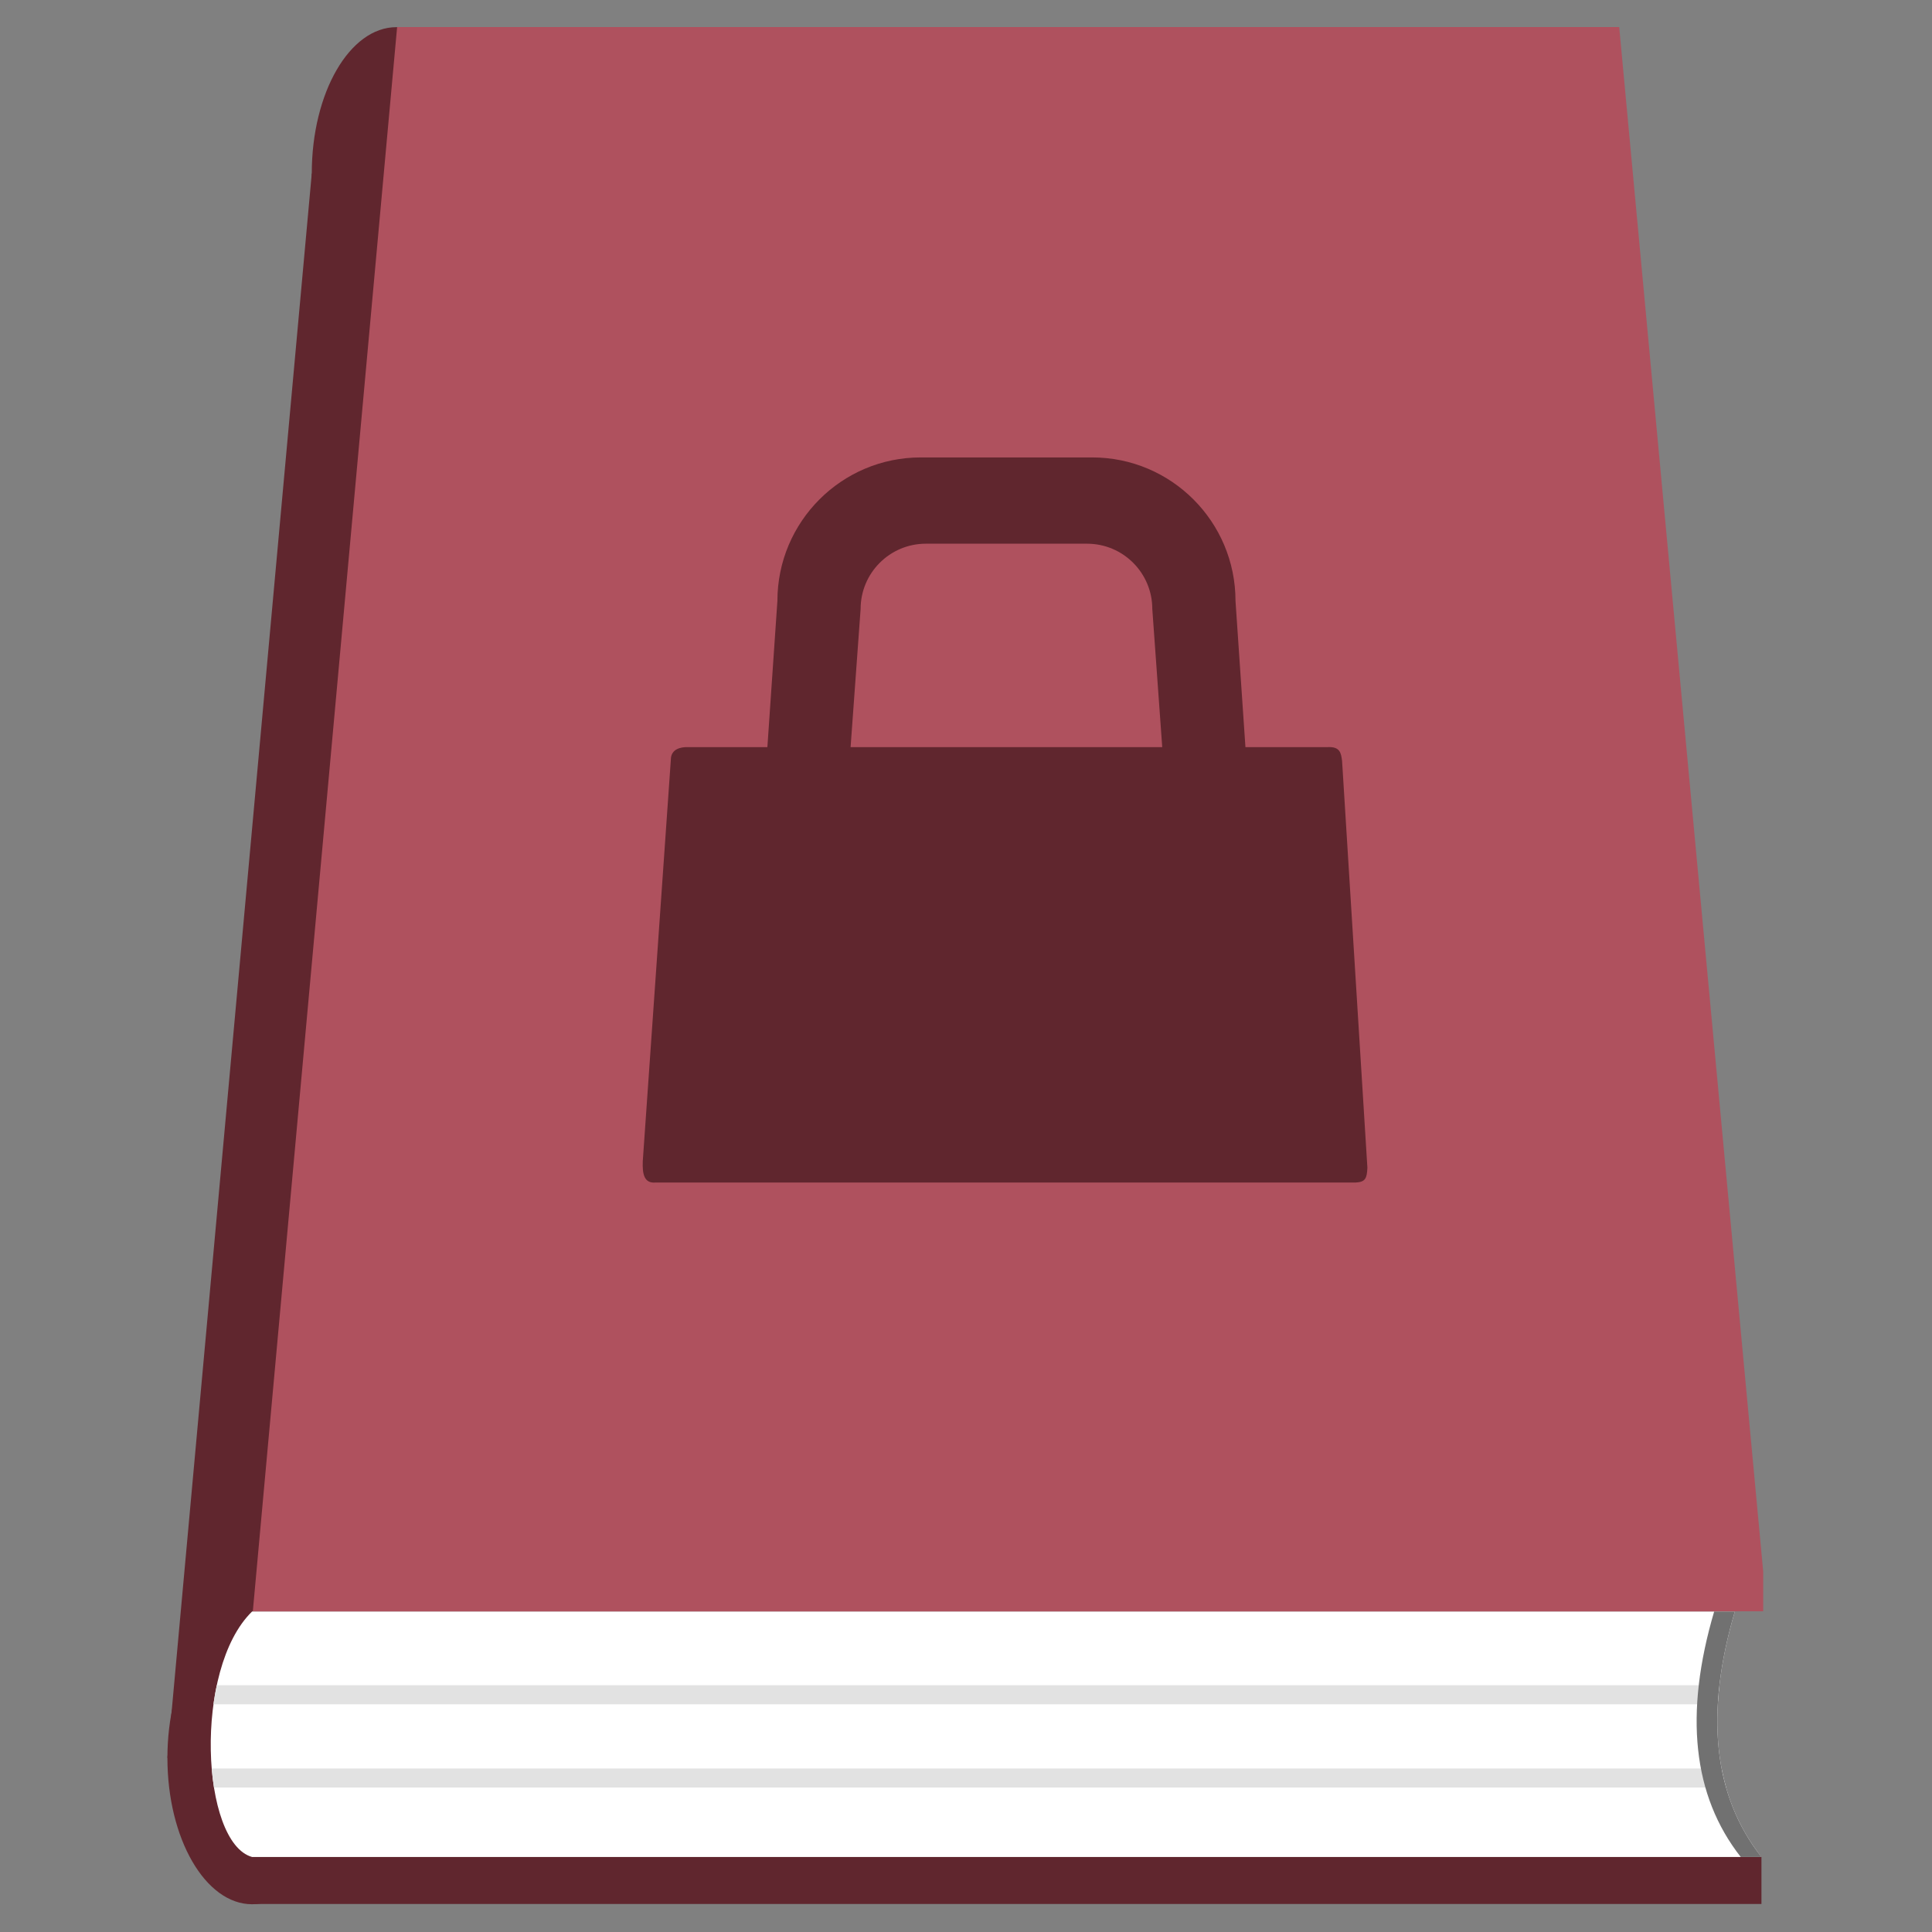 <?xml version="1.0" encoding="UTF-8" standalone="no"?>
<!DOCTYPE svg PUBLIC "-//W3C//DTD SVG 1.1//EN" "http://www.w3.org/Graphics/SVG/1.1/DTD/svg11.dtd">
<svg width="100%" height="100%" viewBox="0 0 1512 1512" version="1.1" xmlns="http://www.w3.org/2000/svg" xmlns:xlink="http://www.w3.org/1999/xlink" xml:space="preserve" xmlns:serif="http://www.serif.com/" style="fill-rule:evenodd;clip-rule:evenodd;stroke-linejoin:round;stroke-miterlimit:2;">
    <rect x="0" y="0" width="1512" height="1512" fill="#808080" stroke="none"/>
    <g transform="matrix(0.91,0,0,0.995,-360.204,-354.495)">
        <rect id="ArtBoard1" x="395.634" y="356.288" width="1660.51" height="1519.46" style="fill:none;"/>
        <g id="ArtBoard11" serif:id="ArtBoard1">
            <g transform="matrix(1.193,0,0,1.193,-297.705,-76.697)">
                <g transform="matrix(1.098,0,0,1.005,-25.422,-81.394)">
                    <g>
                        <path d="M718.11,1499.29C748.792,1499.29 773.702,1542.32 773.702,1595.31C773.702,1648.3 748.792,1691.33 718.11,1691.33C687.428,1691.33 662.519,1648.3 662.519,1595.31C662.519,1542.32 687.428,1499.29 718.11,1499.29ZM812.884,459.921C843.566,459.921 868.476,502.945 868.476,555.939C868.476,608.933 843.566,651.957 812.884,651.957C782.203,651.957 757.293,608.933 757.293,555.939C757.293,502.945 782.203,459.921 812.884,459.921Z" style="fill:rgb(96,38,46);"/>
                        <path d="M773.702,1595.31L868.476,555.939L757.293,555.939L662.519,1595.31L773.702,1595.31Z" style="fill:rgb(96,38,46);"/>
                    </g>
                    <g transform="matrix(0.962,0,0,0.998,30.889,1.239)">
                        <path d="M1646.25,651.957L812.778,651.957L714.37,1693.31L1744.46,1693.31L1744.46,1662.25C1699.22,1611.14 1700.88,1559.06 1726.32,1500.9L1646.25,651.957Z" style="fill:rgb(96,38,46);"/>
                    </g>
                </g>
                <g transform="matrix(1.057,0,0,1.003,8.506,-273.155)">
                    <path d="M1646.25,651.957L812.778,651.957L714.37,1693.31L1744.46,1693.31L1744.46,1667.28L1646.25,651.957Z" style="fill:rgb(175,81,94);"/>
                </g>
                <g transform="matrix(1.098,0,0,1.005,-25.422,-81.394)">
                    <path d="M1691.6,1499.29L735.601,1499.29L1691.6,1499.29ZM718.11,1499.29L1691.6,1499.29C1671.81,1566.45 1677.49,1620.2 1709.06,1660.33L718.11,1660.33C684.644,1650.97 679.27,1537.04 718.11,1499.29Z" style="fill:white;"/>
                </g>
                <g transform="matrix(1.098,0,0,1.005,-25.422,-81.394)">
                    <path d="M693.089,1614.76C692.447,1610.73 691.947,1606.54 691.593,1602.26L1682.89,1602.26C1683.7,1606.52 1684.68,1610.68 1685.84,1614.76L693.089,1614.76Z" style="fill:rgb(226,226,226);"/>
                    <path d="M692.748,1560.15C693.33,1555.92 694.055,1551.74 694.929,1547.65L1681.48,1547.65C1681,1551.88 1680.64,1556.05 1680.41,1560.15L692.748,1560.15Z" style="fill:rgb(226,226,226);"/>
                </g>
                <g transform="matrix(1.098,0,0,1.005,-40.333,-81.394)">
                    <path d="M1691.6,1499.29L1705.17,1499.29C1685.38,1566.45 1691.07,1620.2 1722.63,1660.33L1709.06,1660.33C1677.49,1620.2 1671.81,1566.45 1691.6,1499.29Z" style="fill:rgb(113,113,113);"/>
                </g>
                <g transform="matrix(0.818,0,0,0.749,292.258,-916.378)">
                    <path d="M1029.67,2365.66L1038.5,2236.97C1038.5,2167.26 1095.09,2110.66 1164.8,2110.66L1315.91,2110.66C1385.62,2110.66 1442.21,2167.26 1442.21,2236.97L1450.96,2365.66L1523.6,2365.66C1534.12,2365.21 1535.24,2370.46 1536.13,2377.86L1558.44,2735.9C1558,2745.09 1556.82,2748.49 1548.09,2748.93L931.154,2748.93C921.079,2749.83 919.407,2741.55 919.853,2730.14L944.594,2376.72C944.594,2366.92 954.092,2365.66 958.55,2365.66L1029.67,2365.66ZM1377.64,2365.66L1368.88,2244.07C1368.88,2212.35 1343.14,2186.61 1311.42,2186.61L1169.29,2186.61C1137.57,2186.61 1111.83,2212.35 1111.83,2244.07L1103,2365.66L1377.64,2365.66Z" style="fill:rgb(96,38,46);"/>
                </g>
            </g>
        </g>
    </g>
</svg>
